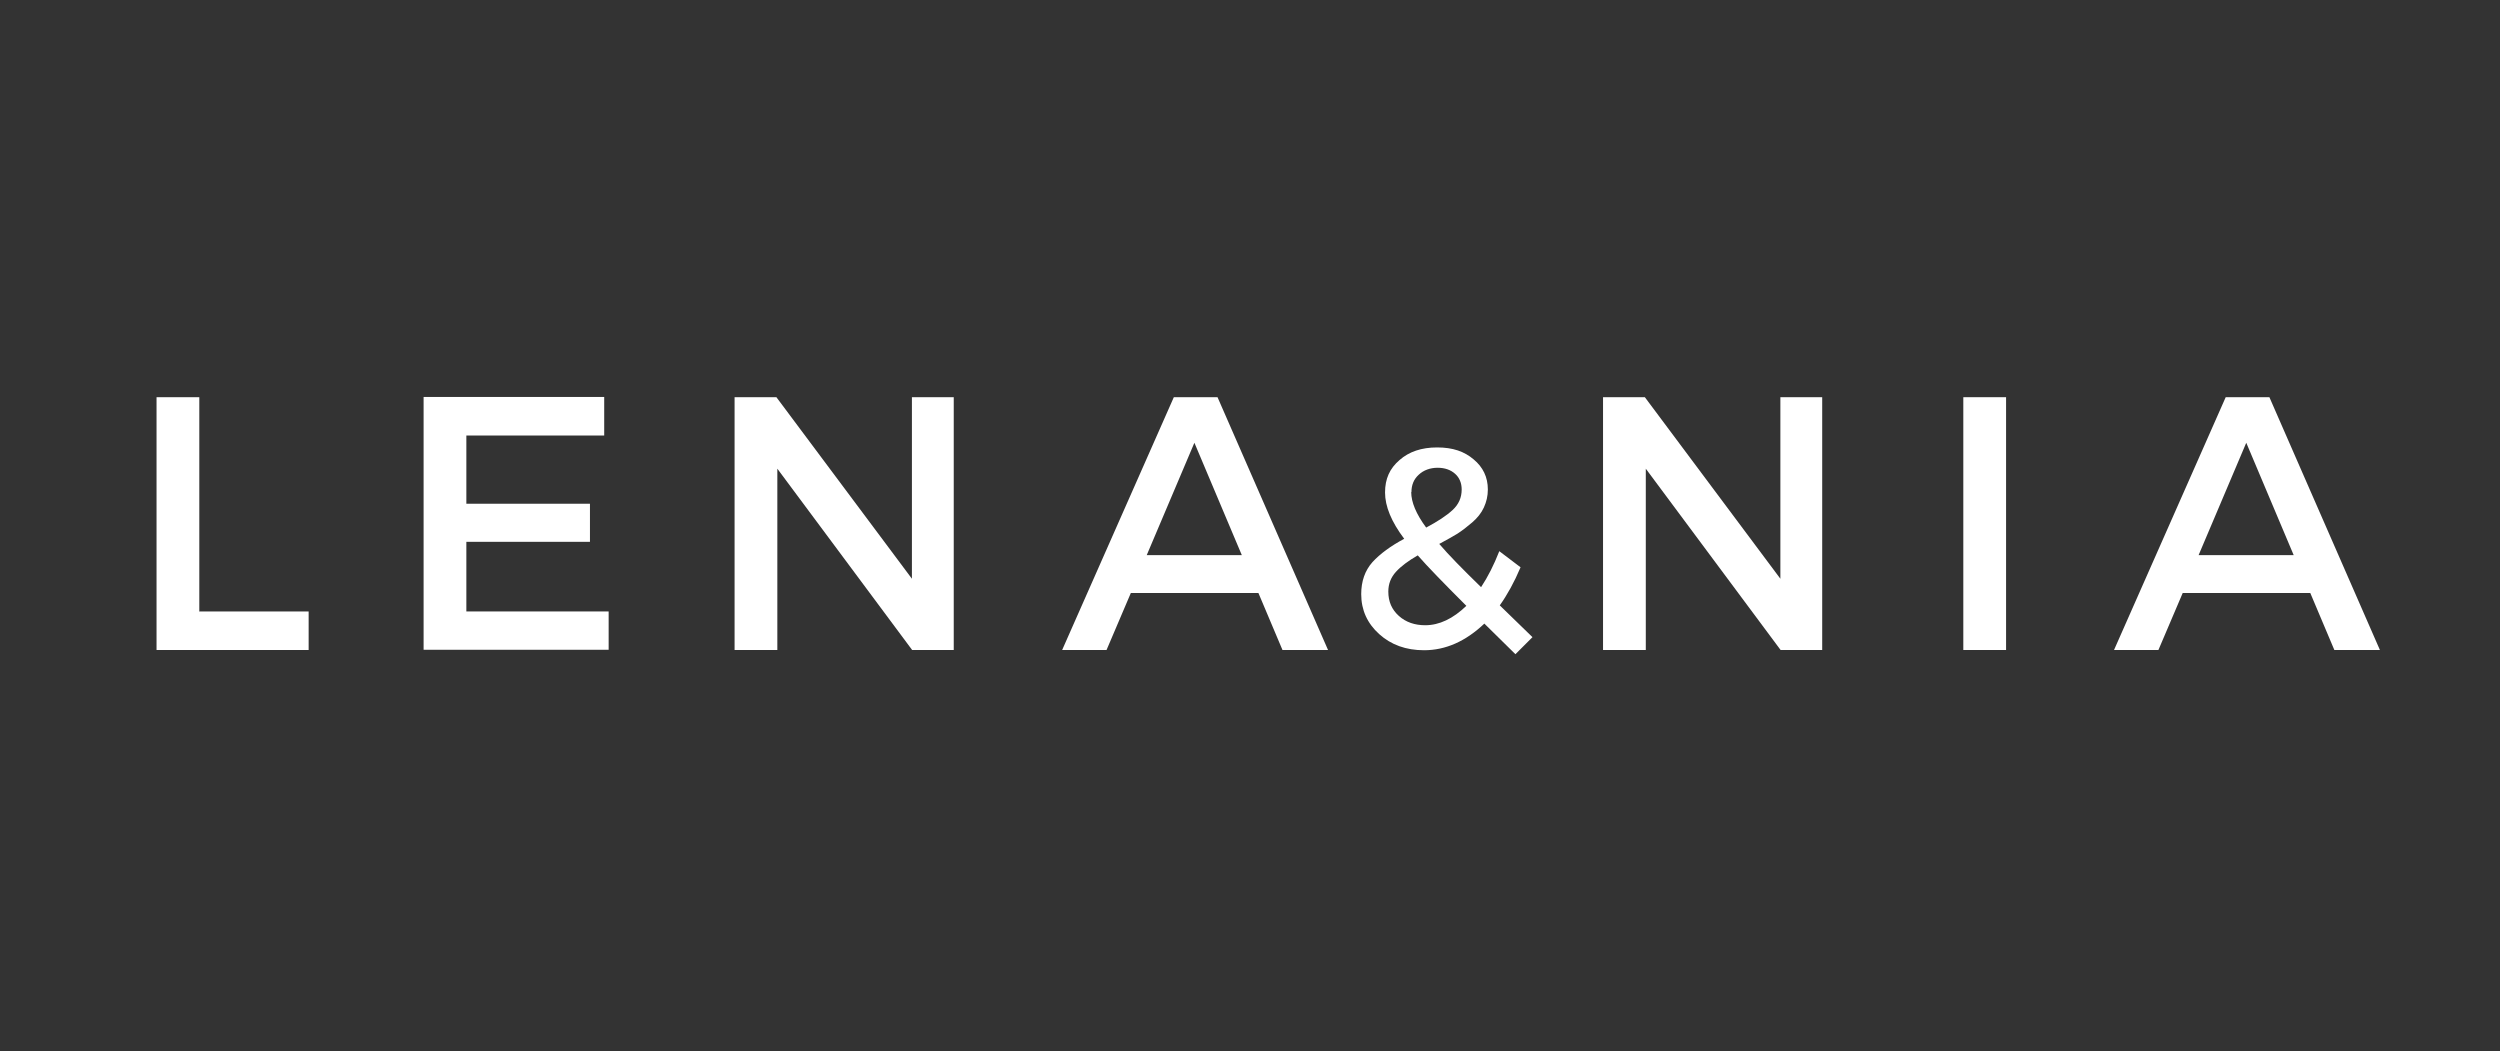 <?xml version="1.0" encoding="UTF-8"?>
<svg id="Layer_1" data-name="Layer 1" xmlns="http://www.w3.org/2000/svg" viewBox="0 0 107 45">
  <rect x="0" y="0" width="107" height="45" fill="#333333" stroke="none"/>
  <defs>
    <style>
      .cls-1 {
        fill: #fff;
      }
    </style>
  </defs>
  <path class="cls-1" d="m8.52,26.17h4.69v1.65h-6.51v-10.82h1.83v9.16Z"/>
  <path class="cls-1" d="m25.86,18.64h-5.9v2.92h5.29v1.63h-5.29v2.98h6.09v1.64h-7.92v-10.82h7.73v1.64Z"/>
  <path class="cls-1" d="m40.83,27.82h-1.79l-5.77-7.76v7.76h-1.83v-10.82h1.79l5.8,7.77v-7.77h1.79v10.82Z"/>
  <path class="cls-1" d="m53.85,25.38h-5.45l-1.04,2.44h-1.9l4.78-10.82h1.87l4.73,10.82h-1.95l-1.03-2.44Zm-.7-1.62l-2.03-4.81-2.04,4.81h4.08Z"/>
  <path class="cls-1" d="m78,27.82h-1.79l-5.77-7.76v7.76h-1.83v-10.82h1.79l5.8,7.77v-7.77h1.79v10.82Z"/>
  <path class="cls-1" d="m85.86,27.82h-1.83v-10.82h1.83v10.82Z"/>
  <path class="cls-1" d="m98.87,25.38h-5.45l-1.04,2.44h-1.9l4.78-10.82h1.87l4.73,10.82h-1.95l-1.03-2.44Zm-.7-1.62l-2.03-4.81-2.04,4.81h4.08Z"/>
  <path class="cls-1" d="m64.86,28l-1.33-1.31c-.8.76-1.66,1.14-2.58,1.14-.77,0-1.41-.23-1.92-.69s-.77-1.03-.77-1.71c0-.55.16-1.01.48-1.37.33-.36.78-.69,1.36-1-.55-.73-.82-1.39-.82-1.98s.2-1.03.62-1.39c.41-.36.94-.54,1.61-.54s1.16.17,1.56.51c.4.33.61.76.61,1.29,0,.28-.06.53-.17.77s-.28.45-.5.64c-.22.19-.43.35-.63.48-.2.12-.46.27-.78.44.4.47,1,1.08,1.79,1.85.29-.44.55-.95.78-1.54l.91.69c-.27.64-.57,1.18-.89,1.63l1.4,1.36-.73.73Zm-4.46-6.94c0,.43.21.94.64,1.52.49-.26.87-.51,1.13-.75.26-.24.39-.53.39-.88,0-.28-.1-.51-.28-.67-.19-.17-.44-.26-.75-.26s-.6.1-.81.3c-.21.19-.31.44-.31.74Zm.6,5.7c.6,0,1.19-.28,1.76-.83-.97-.97-1.67-1.69-2.08-2.16-.4.23-.71.46-.93.7-.22.24-.33.52-.33.85,0,.43.15.77.45,1.04.3.27.68.4,1.13.4Z"/>
</svg>
